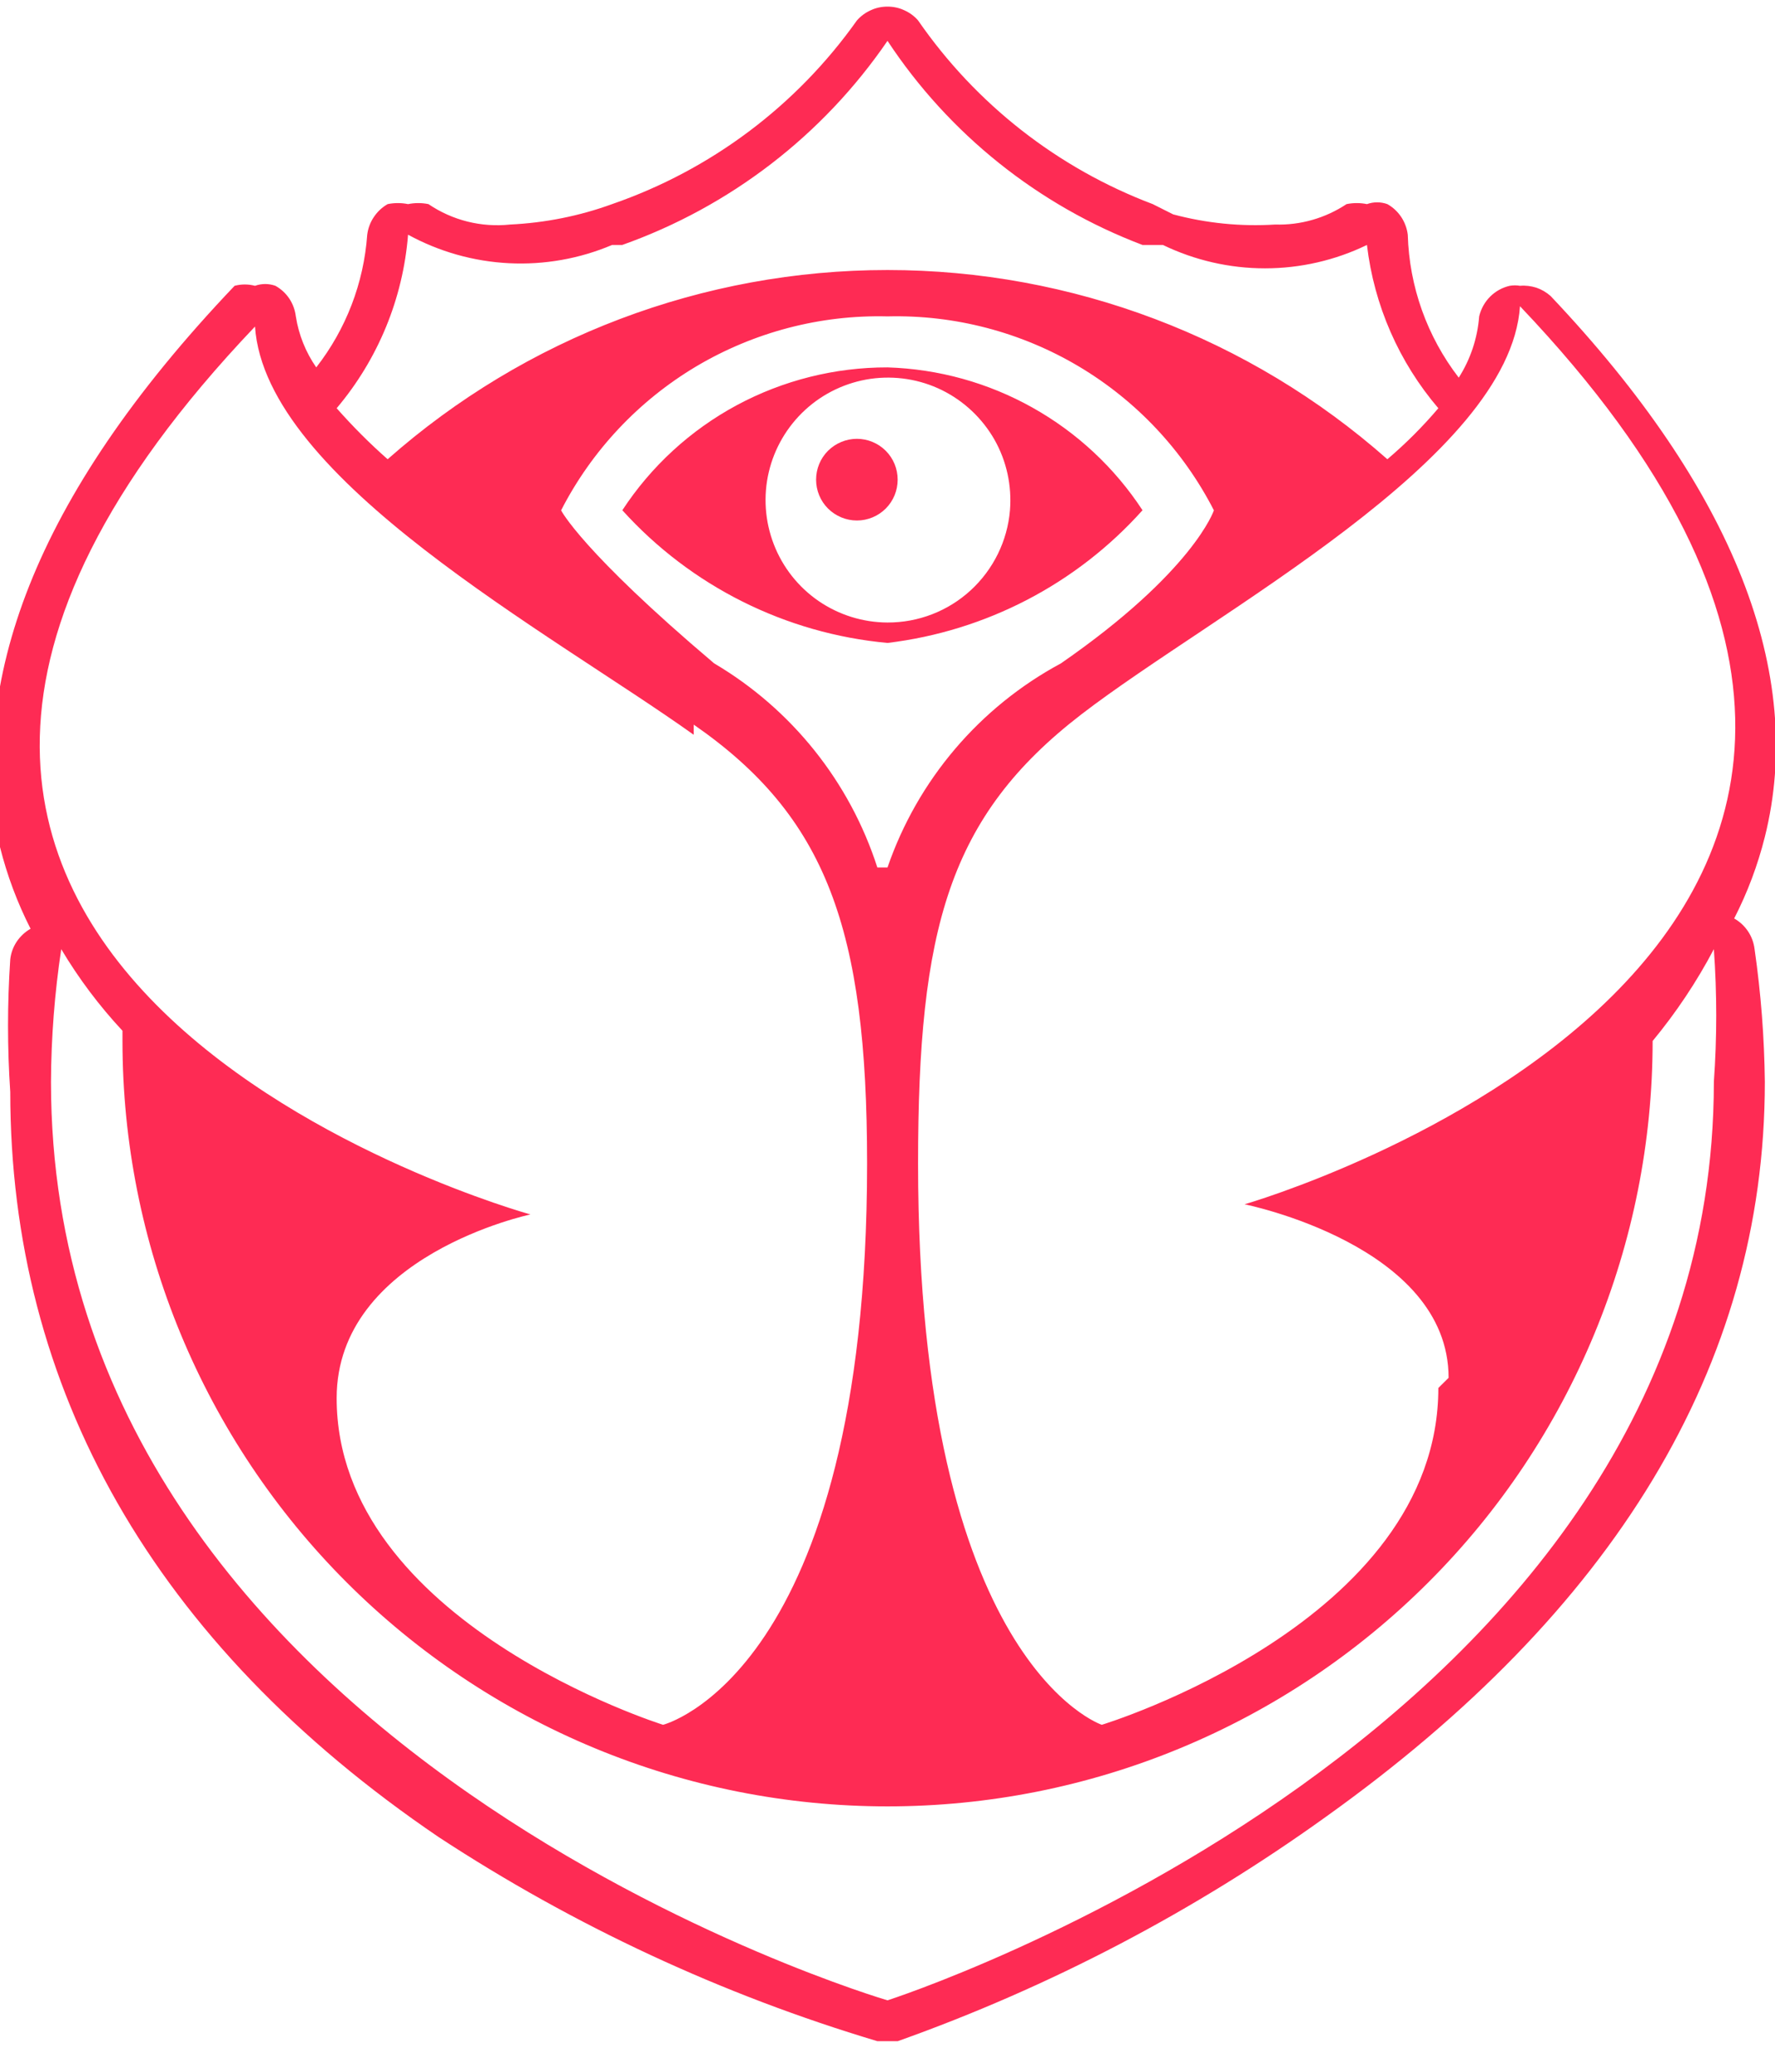 <svg width="18" height="21" viewBox="0 0 18 21" fill="none" xmlns="http://www.w3.org/2000/svg">
<g id="image" clip-path="url(#clip0_1_828)">
<path id="Vector" fill-rule="evenodd" clip-rule="evenodd" d="M9 6.31C8.75 6.309 8.507 6.233 8.301 6.092C8.095 5.95 7.937 5.75 7.847 5.517C7.757 5.284 7.739 5.029 7.796 4.786C7.853 4.543 7.982 4.323 8.166 4.154C8.35 3.985 8.581 3.876 8.828 3.84C9.075 3.805 9.327 3.844 9.551 3.954C9.776 4.065 9.961 4.24 10.085 4.457C10.208 4.674 10.262 4.924 10.242 5.172C10.216 5.483 10.073 5.773 9.843 5.984C9.613 6.195 9.312 6.311 9 6.31ZM11.586 5.172C11.304 4.741 10.921 4.384 10.471 4.132C10.02 3.879 9.516 3.74 9 3.724C8.467 3.723 7.941 3.855 7.472 4.107C7.002 4.36 6.603 4.726 6.311 5.172C7.007 5.942 7.967 6.422 9 6.517C9.997 6.397 10.916 5.92 11.586 5.172Z" fill="#FE2B54"/>
<path id="Vector_2" fill-rule="evenodd" clip-rule="evenodd" d="M8.69 4.448C8.58 4.448 8.475 4.492 8.397 4.569C8.319 4.647 8.276 4.752 8.276 4.862C8.276 4.972 8.319 5.077 8.397 5.155C8.475 5.232 8.58 5.276 8.69 5.276C8.799 5.276 8.905 5.232 8.982 5.155C9.06 5.077 9.103 4.972 9.103 4.862C9.103 4.752 9.06 4.647 8.982 4.569C8.905 4.492 8.799 4.448 8.69 4.448Z" fill="#FE2B54"/>
<path id="Vector_3" fill-rule="evenodd" clip-rule="evenodd" d="M0.621 9.621C0.798 9.918 1.006 10.195 1.242 10.448V10.552C1.242 11.571 1.442 12.58 1.832 13.521C2.222 14.462 2.794 15.318 3.514 16.038C4.234 16.758 5.09 17.33 6.031 17.72C6.972 18.11 7.981 18.31 9 18.31C10.019 18.31 11.028 18.11 11.969 17.72C12.911 17.33 13.766 16.758 14.486 16.038C15.207 15.318 15.778 14.462 16.168 13.521C16.558 12.58 16.759 11.571 16.759 10.552C16.997 10.264 17.206 9.952 17.38 9.621C17.412 10.069 17.412 10.518 17.38 10.966C17.38 17.586 9 20.276 9 20.276C9 20.276 0.517 17.793 0.517 10.966C0.519 10.515 0.554 10.066 0.621 9.621ZM7.035 7.345C8.379 8.276 8.793 9.414 8.793 11.793C8.793 16.966 6.724 17.483 6.724 17.483C6.724 17.483 3.414 16.448 3.414 14.172C3.414 12.724 5.379 12.31 5.379 12.31C5.379 12.31 -3.621 9.828 2.586 3.31C2.69 4.862 5.586 6.414 7.035 7.448V7.345ZM14.069 4.655C12.67 3.419 10.867 2.737 9 2.737C7.133 2.737 5.33 3.419 3.931 4.655C3.748 4.494 3.576 4.321 3.414 4.138C3.833 3.642 4.087 3.027 4.138 2.379C4.453 2.551 4.802 2.65 5.161 2.668C5.519 2.686 5.877 2.623 6.207 2.483H6.31C7.403 2.095 8.345 1.371 9 0.414C9.623 1.358 10.528 2.082 11.586 2.483H11.793C12.116 2.639 12.47 2.72 12.828 2.72C13.186 2.72 13.54 2.639 13.862 2.483C13.934 3.094 14.186 3.67 14.586 4.138C14.428 4.324 14.255 4.497 14.069 4.655ZM8.897 8.793C8.617 7.924 8.028 7.188 7.242 6.724C5.897 5.586 5.69 5.173 5.69 5.173C6.001 4.567 6.477 4.061 7.062 3.713C7.648 3.366 8.319 3.19 9 3.207C9.681 3.19 10.353 3.366 10.938 3.713C11.524 4.061 11.999 4.567 12.31 5.173C12.31 5.173 12.104 5.793 10.759 6.724C9.933 7.168 9.305 7.907 9 8.793H8.897ZM14.586 14.069C14.586 16.448 11.173 17.483 11.173 17.483C11.173 17.483 9.31 16.862 9.31 11.793C9.31 9.414 9.621 8.276 10.966 7.241C12.31 6.207 15.31 4.655 15.414 3.104C21.621 9.621 12.621 12.207 12.621 12.207C12.621 12.207 14.69 12.621 14.69 13.966L14.586 14.069ZM17.897 8.483C18.311 6.828 17.586 4.966 15.724 3C15.682 2.963 15.633 2.934 15.58 2.916C15.526 2.899 15.47 2.892 15.414 2.897C15.38 2.891 15.345 2.891 15.31 2.897C15.235 2.914 15.166 2.952 15.111 3.007C15.056 3.062 15.018 3.131 15 3.207C14.983 3.428 14.912 3.641 14.793 3.828C14.472 3.412 14.291 2.905 14.276 2.379C14.268 2.315 14.245 2.253 14.21 2.2C14.174 2.146 14.126 2.101 14.069 2.069C14.002 2.045 13.929 2.045 13.862 2.069C13.794 2.055 13.724 2.055 13.655 2.069C13.441 2.211 13.188 2.284 12.931 2.276C12.583 2.298 12.234 2.263 11.897 2.173L11.69 2.069C10.726 1.705 9.896 1.055 9.31 0.207C9.272 0.163 9.224 0.128 9.17 0.104C9.117 0.079 9.059 0.067 9 0.067C8.941 0.067 8.883 0.079 8.83 0.104C8.776 0.128 8.729 0.163 8.69 0.207C8.077 1.072 7.209 1.723 6.207 2.069C5.875 2.19 5.526 2.259 5.173 2.276C4.881 2.307 4.588 2.234 4.345 2.069C4.277 2.055 4.206 2.055 4.138 2.069C4.07 2.055 3.999 2.055 3.931 2.069C3.875 2.101 3.827 2.146 3.791 2.2C3.755 2.253 3.732 2.315 3.724 2.379C3.689 2.869 3.509 3.337 3.207 3.724C3.1 3.57 3.029 3.393 3 3.207C2.992 3.143 2.97 3.081 2.934 3.027C2.898 2.973 2.85 2.929 2.793 2.897C2.726 2.873 2.653 2.873 2.586 2.897C2.518 2.879 2.447 2.879 2.379 2.897C0.31 5.069 -0.31 6.931 0 8.586C0.072 8.873 0.176 9.151 0.31 9.414C0.254 9.446 0.206 9.491 0.17 9.544C0.134 9.598 0.111 9.66 0.104 9.724C0.074 10.172 0.074 10.621 0.104 11.069C0.104 14.069 1.552 16.655 4.448 18.621C5.823 19.522 7.322 20.219 8.897 20.69H9.104C10.652 20.139 12.114 19.373 13.448 18.414C16.345 16.345 17.897 13.862 17.897 10.966C17.892 10.516 17.857 10.066 17.793 9.621C17.785 9.556 17.763 9.495 17.727 9.441C17.691 9.387 17.643 9.342 17.586 9.31C17.721 9.047 17.825 8.77 17.897 8.483Z" fill="#FE2B54"/>
</g>
<defs>
<clipPath id="clip0_1_828">
<rect width="18" height="20.69" fill="white"/>
</clipPath>
</defs>
</svg>
